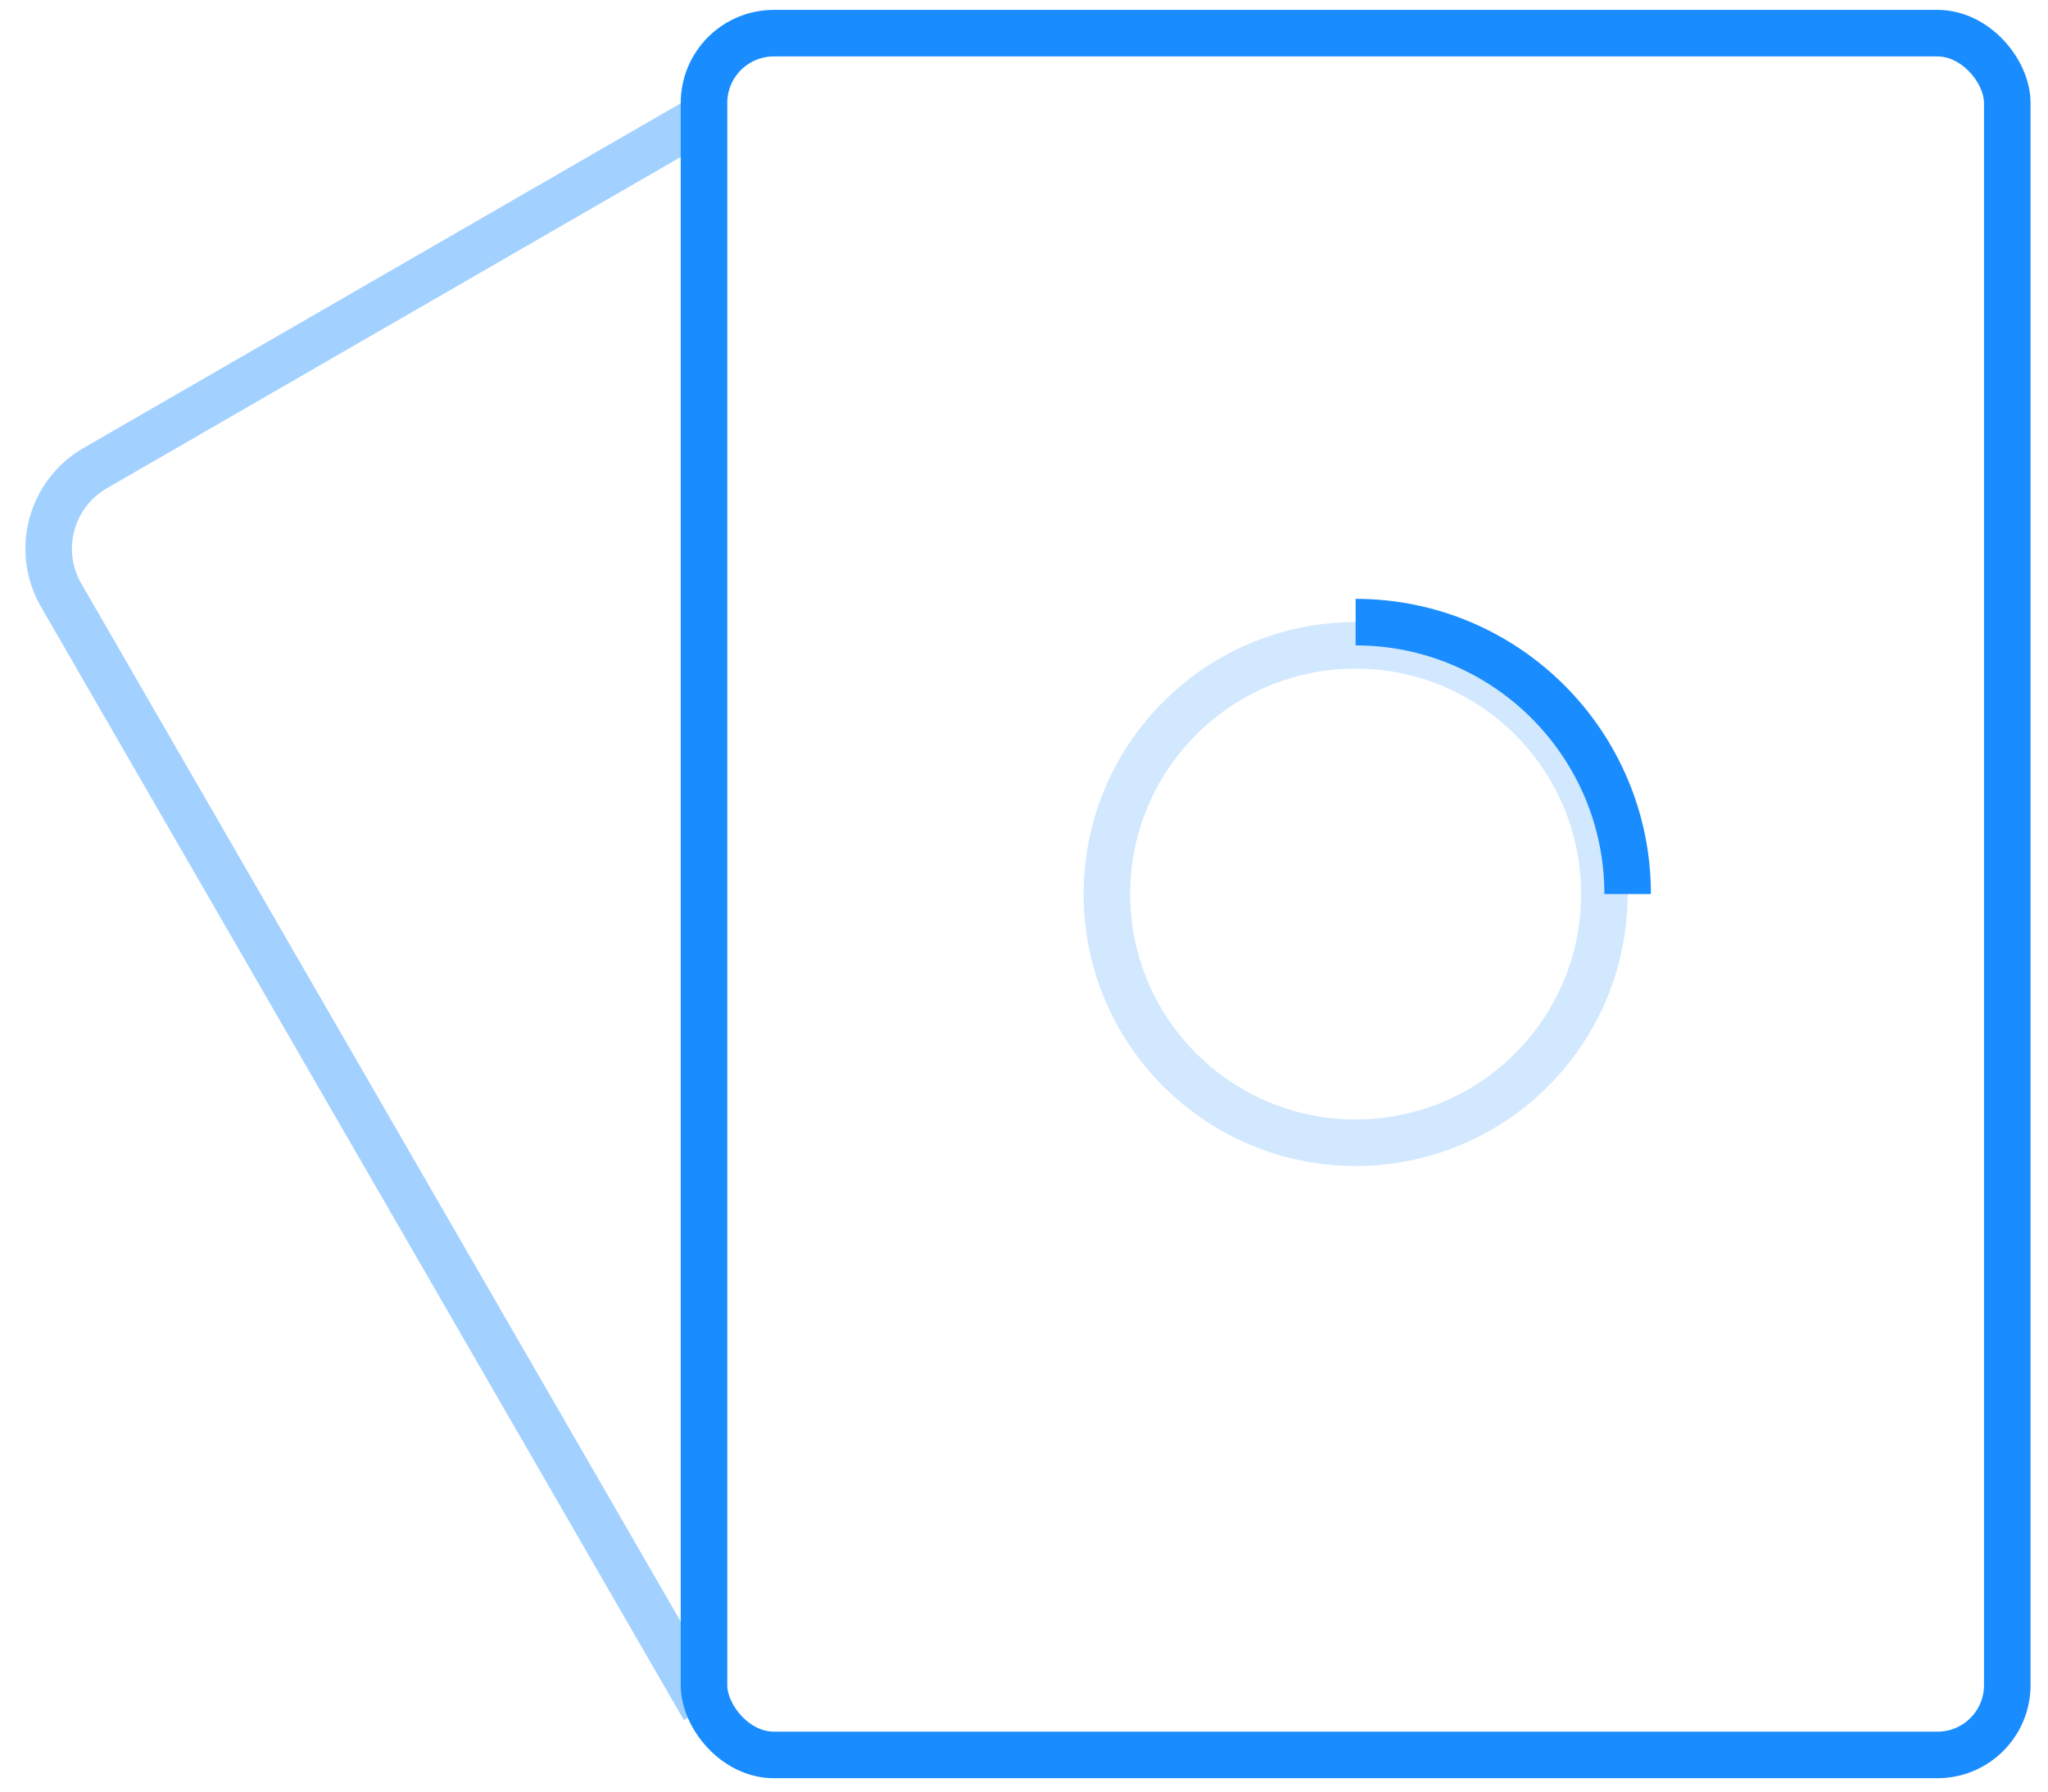 <svg width="88" height="77" viewBox="0 0 88 77" fill="none" xmlns="http://www.w3.org/2000/svg">
<rect x="30.25" y="1.425" width="56" height="74" rx="3" stroke="#198CFF" stroke-width="2"/>
<path opacity="0.4" d="M30.25 73.425L2.628 25.582C1.523 23.669 2.179 21.223 4.092 20.118L30.25 5.016" stroke="#198CFF" stroke-width="2"/>
<circle opacity="0.2" cx="58.25" cy="38.425" r="10.688" stroke="#198CFF" stroke-width="2"/>
<path d="M69.938 38.425C69.938 31.971 64.705 26.738 58.25 26.738" stroke="#198CFF" stroke-width="2"/>
</svg>
